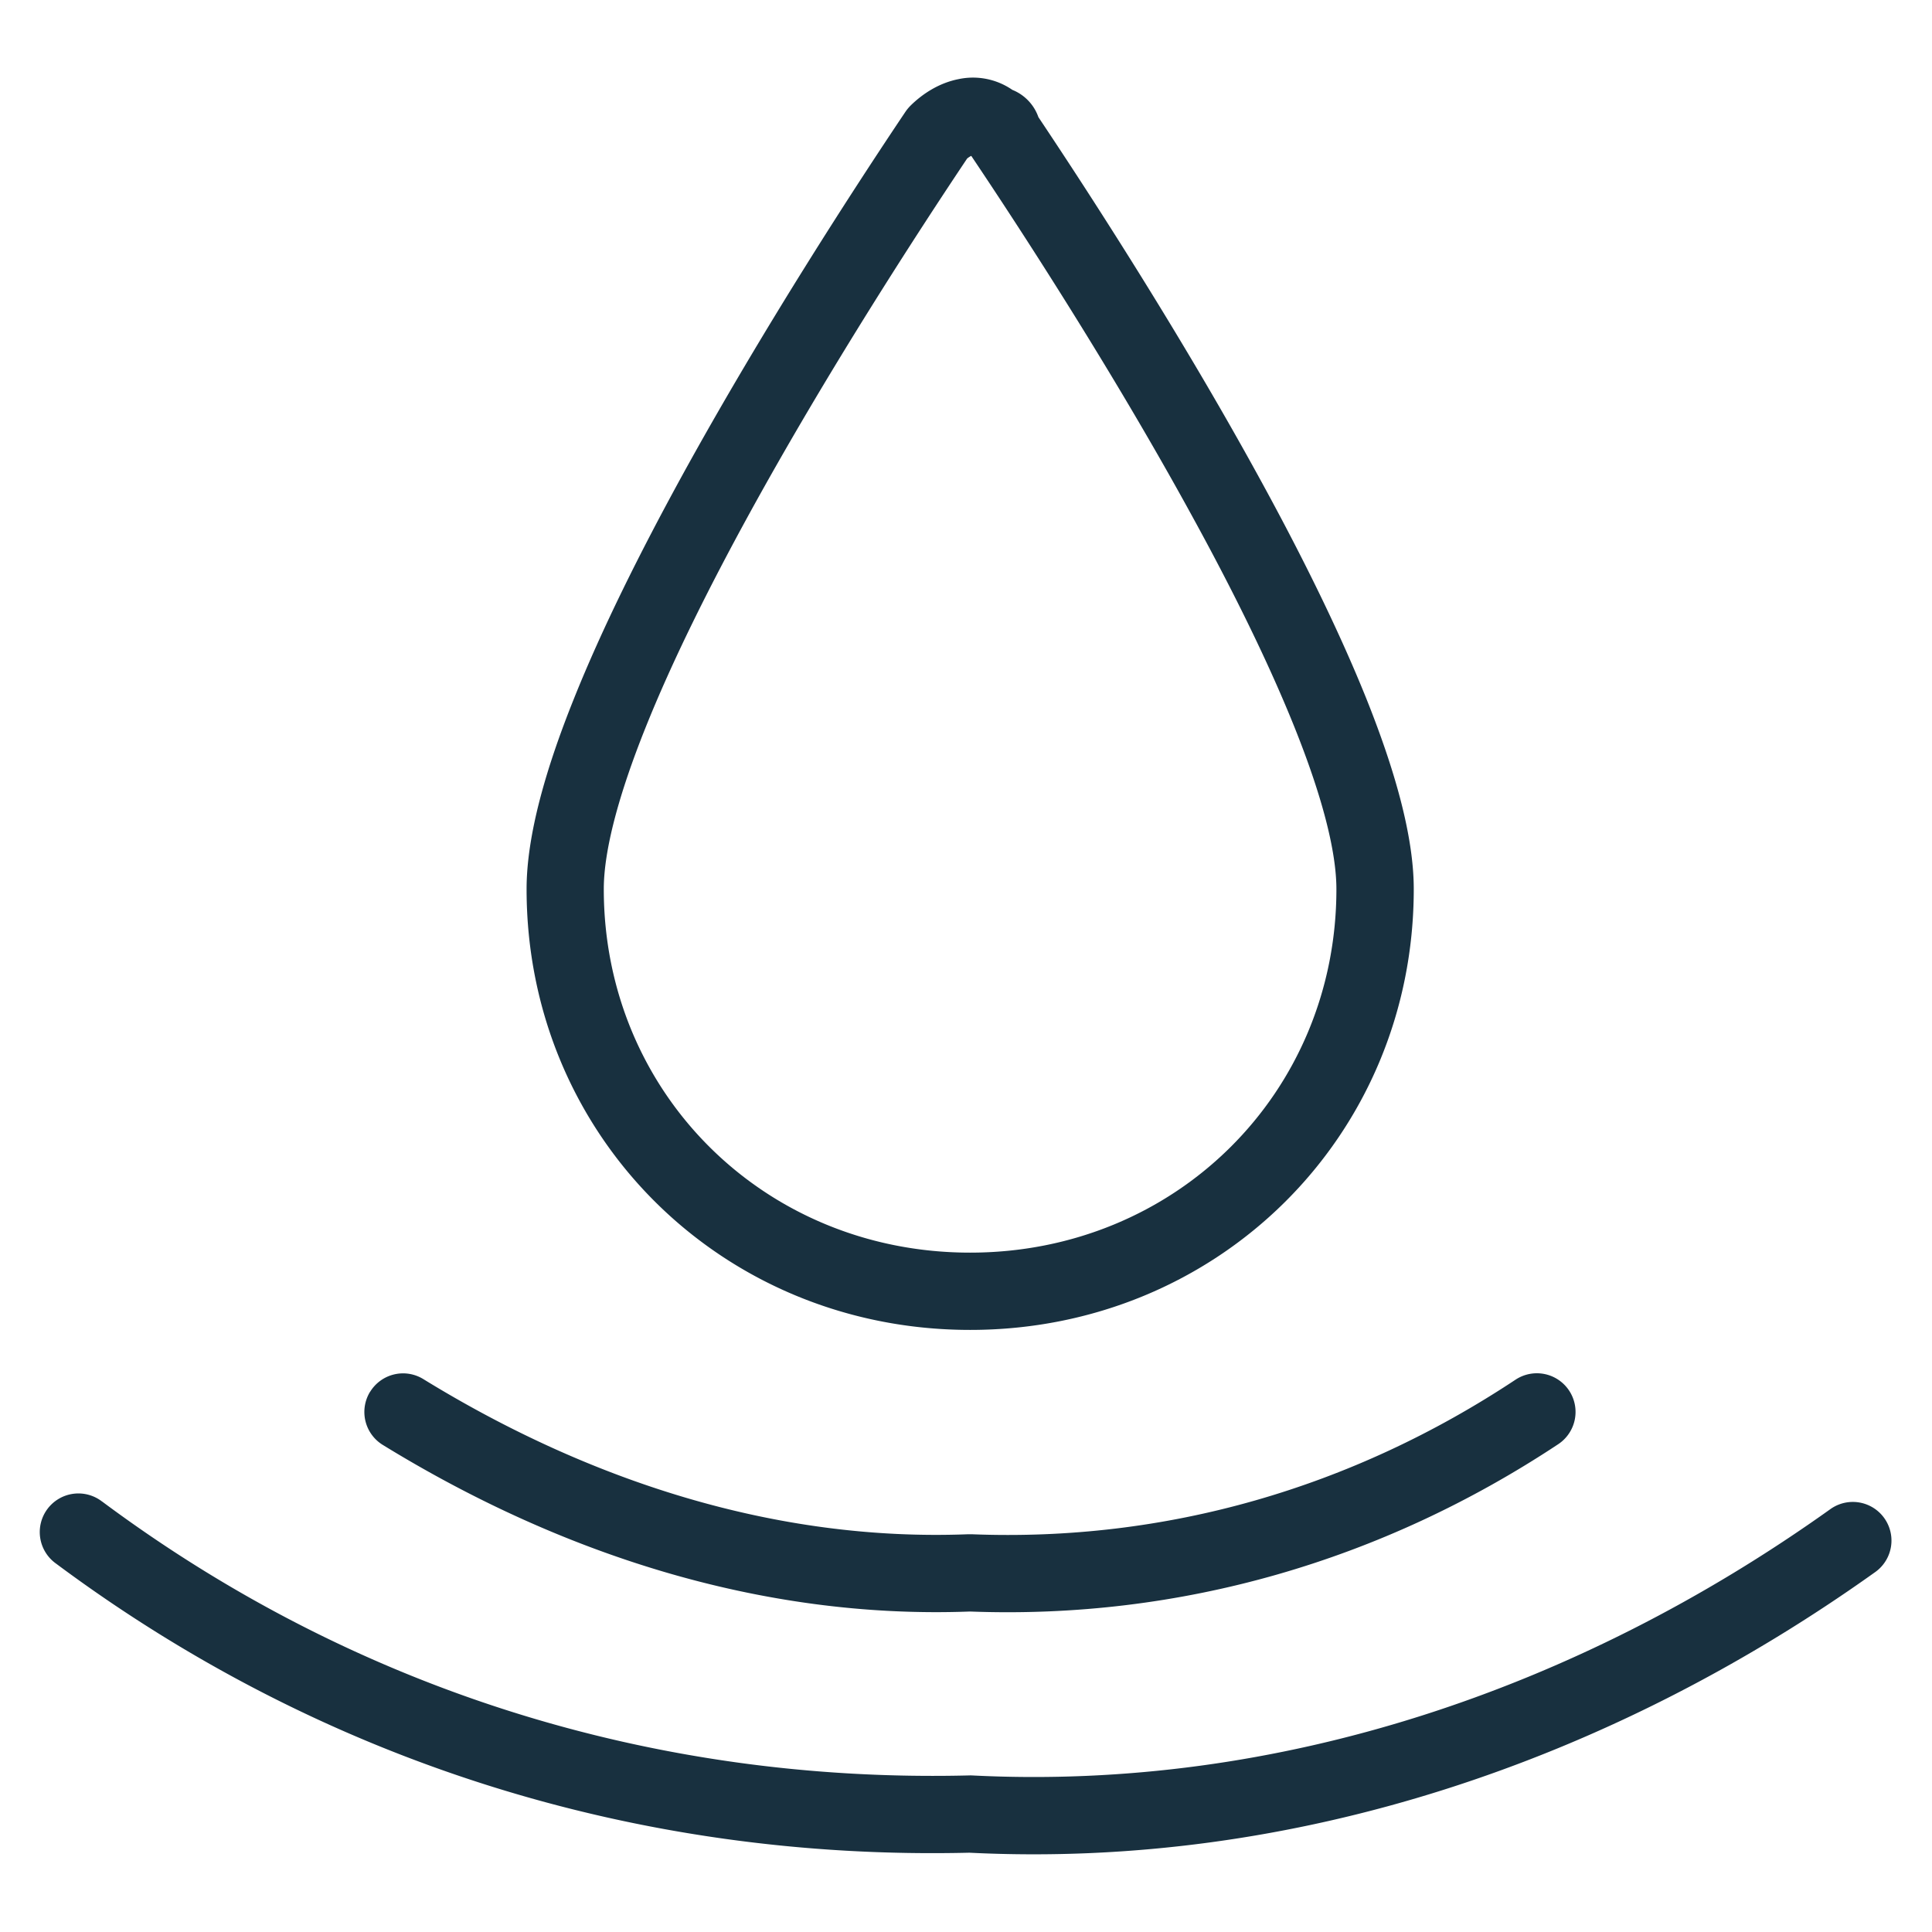 <svg fill="none" height="25" viewBox="0 0 25 25" width="25"><path clip-rule="evenodd" d="m12.403 1.024a.898.898 0 0 1 .697.139.59.59 0 0 1 .337.353c.644.963 1.824 2.78 2.856 4.663.53.965 1.024 1.957 1.389 2.865.358.895.612 1.763.612 2.461 0 3.194-2.534 5.704-5.74 5.704-3.209 0-5.74-2.51-5.74-5.704 0-.698.252-1.566.611-2.46.364-.91.86-1.901 1.388-2.866 1.06-1.932 2.273-3.794 2.905-4.735a.57.57 0 0 1 .063-.076c.159-.157.373-.295.622-.344zm-2.713 5.635c1.02-1.86 2.192-3.662 2.825-4.608a.332.332 0 0 1 .041-.028l.01-.006.004.003c.63.938 1.816 2.759 2.846 4.64.52.946.994 1.9 1.337 2.756.349.871.54 1.591.54 2.09 0 2.634-2.079 4.703-4.74 4.703-2.662 0-4.74-2.069-4.74-4.704 0-.498.191-1.218.54-2.089.343-.857.818-1.81 1.337-2.757zm-4.9 11.35a.5.5 0 0 1 .687-.164c2.136 1.313 4.554 2.107 7.054 2.008h.04c2.513.1 4.925-.598 7.04-2a.5.5 0 1 1 .552.835c-2.279 1.509-4.89 2.268-7.611 2.165-2.734.103-5.339-.767-7.599-2.156a.5.5 0 0 1 -.164-.688zm-3.469 1.421a.5.5 0 1 0 -.597.802c3.44 2.562 7.526 3.845 11.82 3.742 4.21.21 8.295-1.186 11.722-3.632a.5.5 0 1 0 -.581-.814c-3.276 2.338-7.15 3.648-11.108 3.446a.514.514 0 0 0 -.038 0c-4.081.101-7.954-1.114-11.217-3.544z" fill="#18303f" fill-rule="evenodd"/></svg>